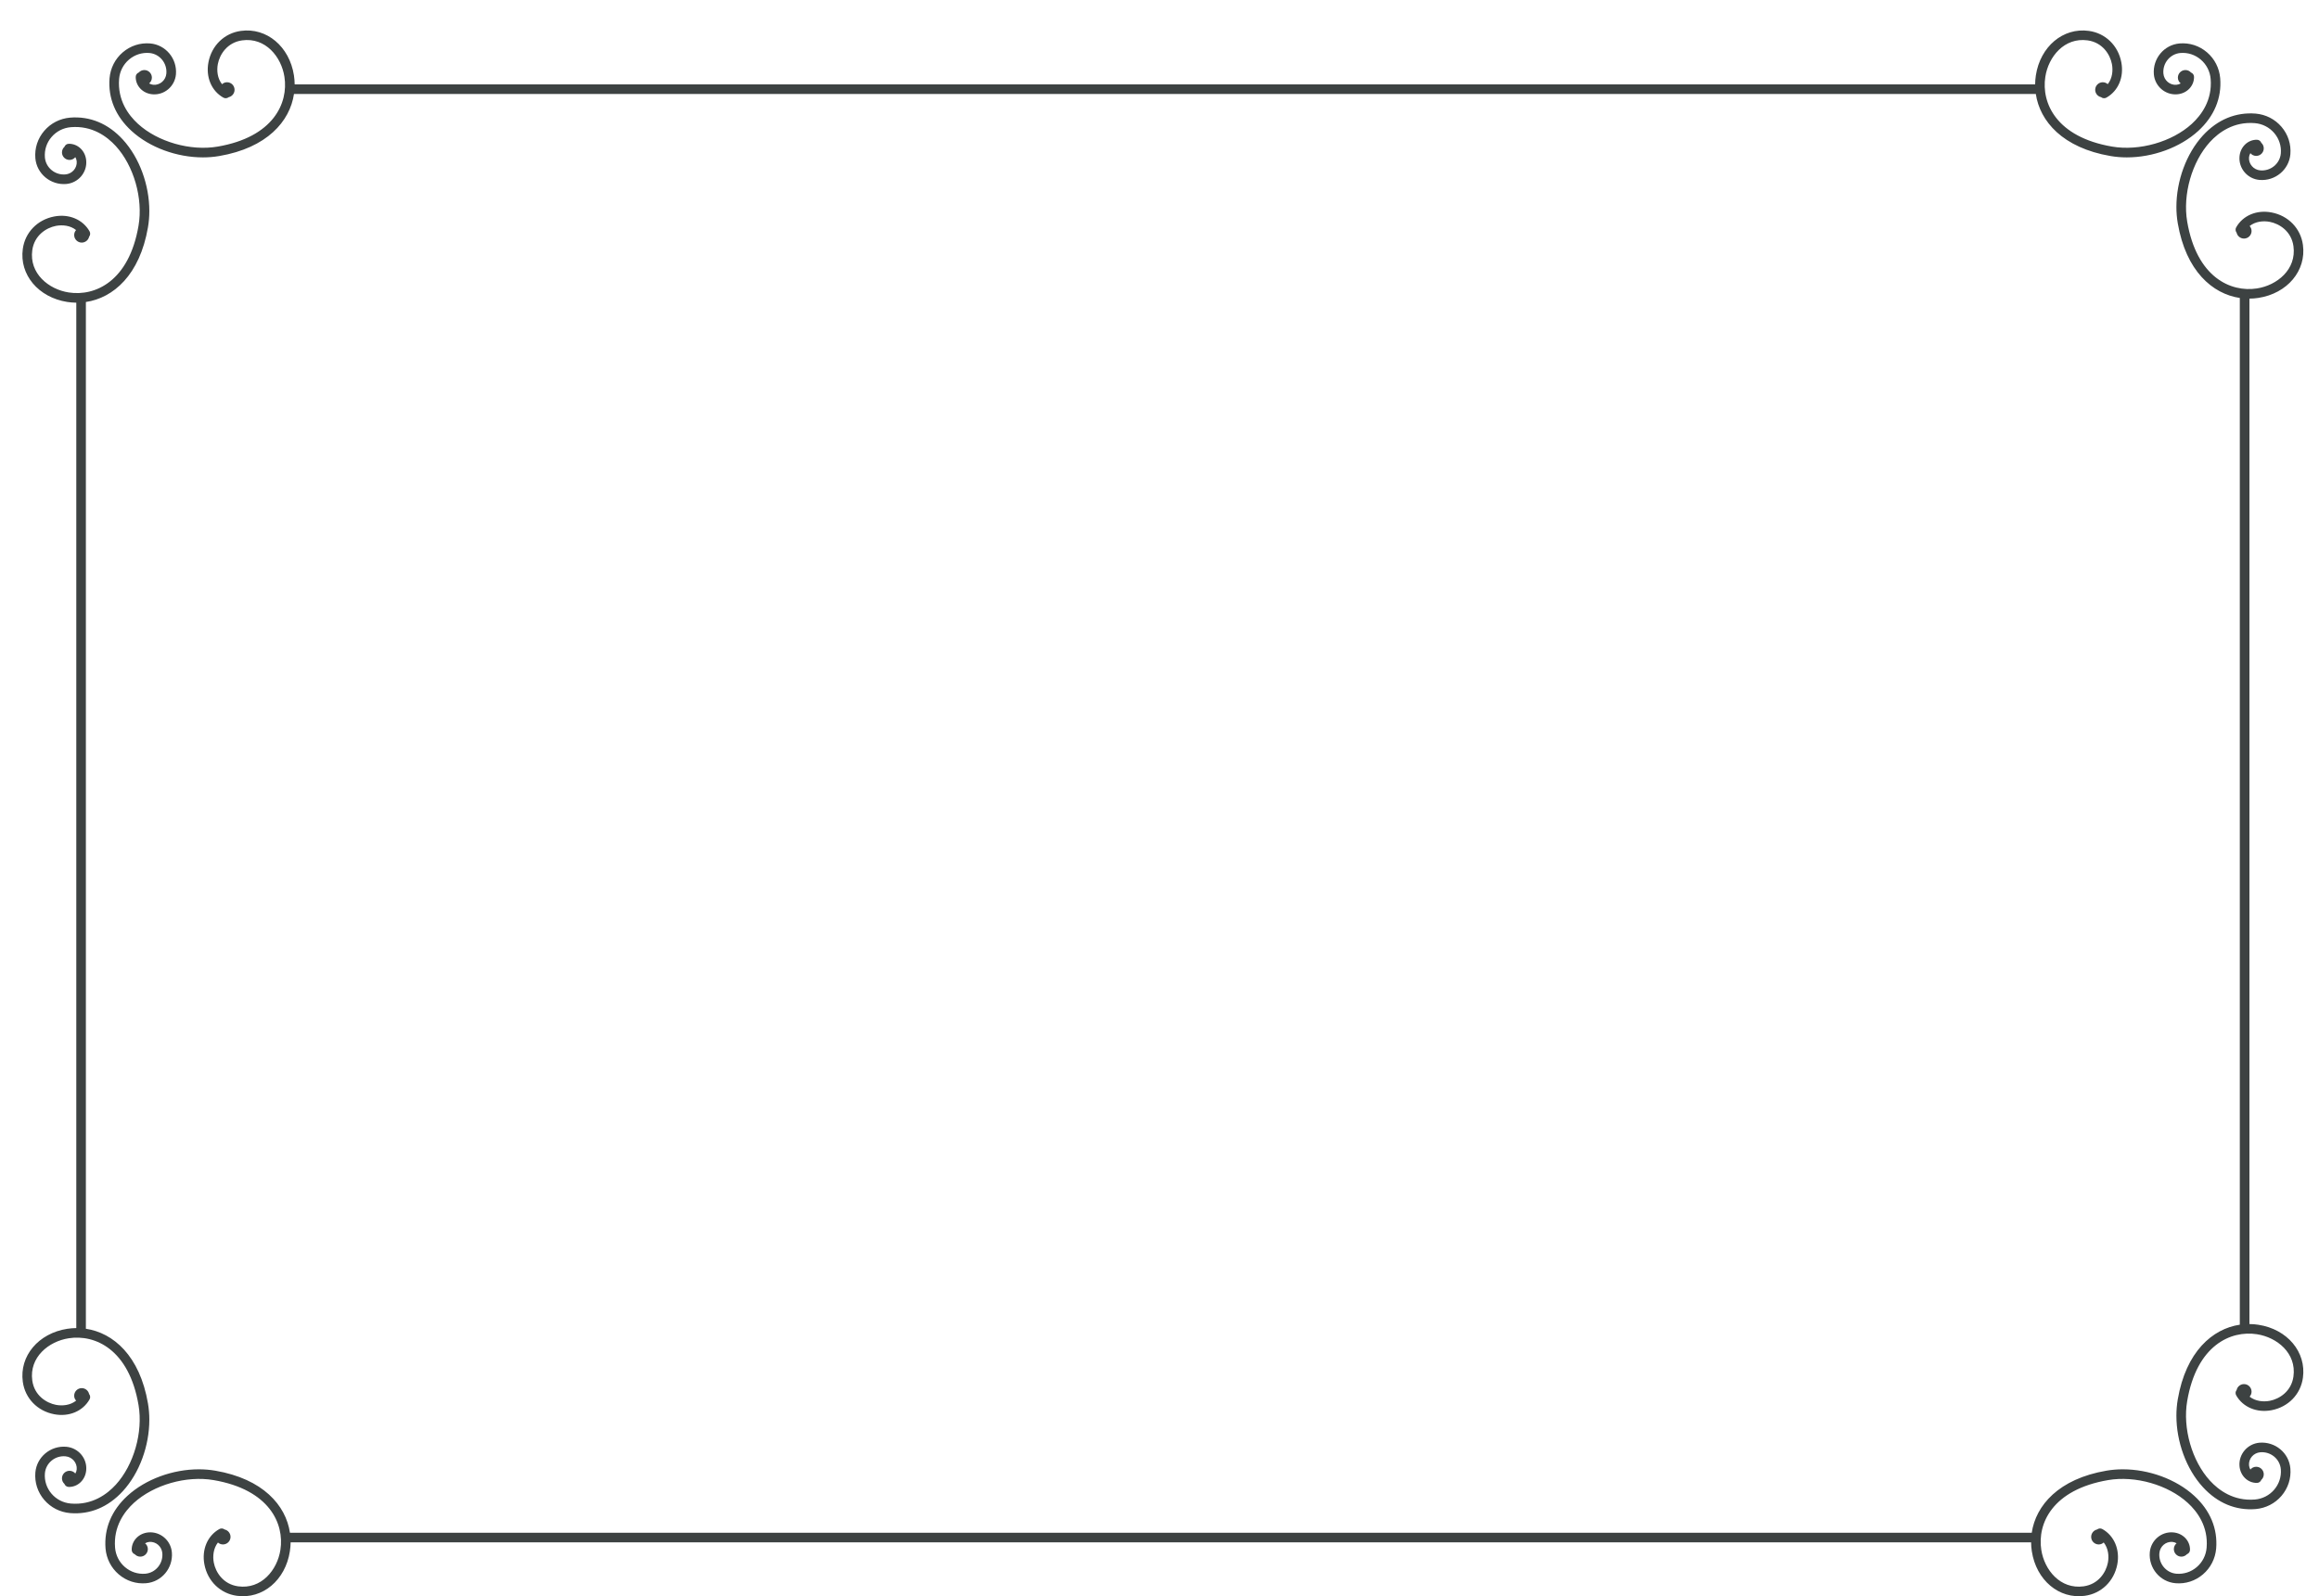 <?xml version="1.0" encoding="UTF-8"?>
<svg width="61px" height="42px" viewBox="0 0 61 42" version="1.1" xmlns="http://www.w3.org/2000/svg" xmlns:xlink="http://www.w3.org/1999/xlink">
    <title>21</title>
    <g id="页面-1" stroke="none" stroke-width="1" fill="none" fill-rule="evenodd">
        <g id="花环" transform="translate(-79, -326)" fill="#3D4242">
            <path d="M134.838,364.659 C135.523,364.659 136.239,364.917 136.718,365.356 C137.138,365.74 137.338,366.221 137.295,366.744 C137.272,367.009 137.149,367.251 136.948,367.423 C136.746,367.596 136.49,367.679 136.227,367.656 C135.818,367.622 135.515,367.258 135.549,366.844 C135.577,366.528 135.853,366.292 136.165,366.319 C136.419,366.34 136.609,366.537 136.607,366.776 C136.607,366.83 136.573,366.875 136.526,366.893 C136.49,366.932 136.438,366.957 136.38,366.957 C136.27,366.957 136.182,366.868 136.182,366.758 C136.182,366.697 136.21,366.642 136.254,366.605 C136.221,366.585 136.182,366.573 136.144,366.569 C135.97,366.555 135.816,366.687 135.801,366.865 C135.777,367.14 135.979,367.383 136.248,367.406 C136.443,367.422 136.634,367.36 136.784,367.232 C136.935,367.103 137.027,366.922 137.044,366.723 C137.09,366.164 136.8,365.772 136.548,365.542 C136.03,365.067 135.167,364.82 134.452,364.943 C132.985,365.194 132.588,366.088 132.695,366.778 C132.776,367.306 133.194,367.822 133.807,367.738 C134.201,367.683 134.398,367.368 134.447,367.115 C134.479,366.947 134.46,366.74 134.337,366.584 C134.302,366.617 134.256,366.636 134.206,366.636 C134.096,366.636 134.007,366.547 134.007,366.437 C134.007,366.343 134.073,366.263 134.161,366.243 C134.2,366.212 134.256,366.205 134.303,366.232 C134.615,366.408 134.768,366.773 134.694,367.162 C134.609,367.604 134.274,367.928 133.841,367.987 C133.163,368.081 132.563,367.577 132.446,366.816 C132.434,366.738 132.427,366.659 132.427,366.58 L86.645,366.58 C86.644,366.659 86.637,366.738 86.625,366.816 C86.508,367.577 85.908,368.081 85.23,367.987 C84.797,367.928 84.461,367.604 84.377,367.162 C84.302,366.773 84.456,366.408 84.768,366.232 C84.814,366.205 84.87,366.212 84.91,366.243 C84.998,366.263 85.064,366.343 85.064,366.437 C85.064,366.547 84.975,366.636 84.865,366.636 C84.815,366.636 84.768,366.617 84.733,366.585 C84.611,366.74 84.592,366.947 84.624,367.115 C84.673,367.368 84.87,367.683 85.264,367.738 C85.877,367.822 86.295,367.306 86.376,366.778 C86.483,366.088 86.086,365.194 84.619,364.943 C83.904,364.82 83.042,365.067 82.522,365.542 C82.271,365.772 81.981,366.164 82.027,366.723 C82.044,366.922 82.136,367.103 82.287,367.232 C82.437,367.36 82.627,367.422 82.822,367.406 C83.093,367.383 83.294,367.14 83.27,366.865 C83.255,366.688 83.101,366.555 82.927,366.569 C82.889,366.573 82.85,366.585 82.816,366.606 C82.861,366.642 82.889,366.697 82.889,366.758 C82.889,366.868 82.8,366.957 82.69,366.957 C82.633,366.957 82.581,366.932 82.545,366.893 C82.5,366.879 82.464,366.832 82.464,366.776 C82.462,366.537 82.652,366.34 82.906,366.319 C83.217,366.293 83.494,366.528 83.521,366.844 C83.556,367.258 83.252,367.622 82.844,367.656 C82.581,367.679 82.325,367.596 82.123,367.423 C81.922,367.251 81.799,367.009 81.776,366.743 C81.734,366.221 81.933,365.74 82.353,365.356 C82.832,364.917 83.548,364.659 84.232,364.659 C84.378,364.659 84.522,364.671 84.662,364.695 C85.918,364.91 86.52,365.608 86.627,366.328 L132.444,366.328 C132.551,365.608 133.153,364.91 134.409,364.695 C134.549,364.671 134.693,364.659 134.838,364.659 Z M82.231,329.672 C82.67,330.151 82.928,330.867 82.928,331.552 C82.928,331.697 82.916,331.841 82.892,331.981 C82.677,333.237 81.979,333.839 81.259,333.946 L81.259,360.961 C81.979,361.068 82.677,361.669 82.892,362.925 C82.916,363.065 82.928,363.209 82.928,363.355 C82.928,364.039 82.67,364.755 82.231,365.234 C81.846,365.654 81.367,365.854 80.844,365.811 C80.578,365.788 80.336,365.665 80.164,365.464 C79.991,365.262 79.908,365.006 79.93,364.743 C79.965,364.335 80.33,364.031 80.743,364.066 C81.059,364.093 81.295,364.37 81.268,364.681 C81.247,364.935 81.05,365.125 80.811,365.123 C80.757,365.123 80.712,365.089 80.694,365.042 C80.655,365.007 80.63,364.954 80.63,364.897 C80.63,364.787 80.719,364.698 80.829,364.698 C80.89,364.698 80.945,364.726 80.982,364.77 C81.002,364.737 81.014,364.698 81.018,364.66 C81.032,364.486 80.899,364.332 80.722,364.317 C80.447,364.293 80.204,364.494 80.181,364.765 C80.165,364.96 80.227,365.15 80.355,365.3 C80.484,365.451 80.665,365.543 80.864,365.56 C81.423,365.606 81.815,365.316 82.045,365.065 C82.52,364.546 82.766,363.683 82.644,362.968 C82.394,361.501 81.499,361.104 80.809,361.211 C80.281,361.292 79.765,361.71 79.849,362.323 C79.904,362.717 80.219,362.914 80.472,362.963 C80.641,362.995 80.848,362.976 81.003,362.852 C80.97,362.818 80.951,362.772 80.951,362.722 C80.951,362.612 81.041,362.523 81.15,362.523 C81.244,362.523 81.324,362.589 81.344,362.678 C81.375,362.716 81.382,362.773 81.356,362.819 C81.179,363.131 80.814,363.285 80.425,363.21 C79.983,363.126 79.659,362.79 79.6,362.357 C79.506,361.679 80.01,361.079 80.771,360.962 C80.849,360.95 80.928,360.944 81.007,360.943 L81.007,333.964 C80.928,333.963 80.849,333.957 80.771,333.945 C80.01,333.827 79.506,333.227 79.6,332.549 C79.659,332.116 79.983,331.781 80.425,331.696 C80.814,331.621 81.179,331.775 81.356,332.087 C81.382,332.134 81.375,332.19 81.344,332.229 C81.324,332.317 81.244,332.383 81.15,332.383 C81.041,332.383 80.951,332.294 80.951,332.184 C80.951,332.134 80.97,332.088 81.001,332.053 C80.848,331.93 80.641,331.911 80.472,331.943 C80.219,331.992 79.904,332.189 79.849,332.583 C79.765,333.196 80.281,333.614 80.809,333.695 C81.499,333.802 82.394,333.406 82.644,331.938 C82.767,331.223 82.52,330.36 82.045,329.842 C81.815,329.59 81.423,329.3 80.864,329.346 C80.665,329.363 80.484,329.455 80.355,329.606 C80.226,329.756 80.165,329.947 80.181,330.142 C80.204,330.412 80.447,330.613 80.722,330.589 C80.899,330.574 81.032,330.42 81.018,330.246 C81.014,330.208 81.002,330.169 80.981,330.135 C80.945,330.18 80.89,330.208 80.829,330.208 C80.719,330.208 80.63,330.119 80.63,330.01 C80.63,329.952 80.655,329.899 80.695,329.863 C80.712,329.817 80.757,329.783 80.811,329.783 C81.05,329.781 81.247,329.971 81.268,330.225 C81.295,330.537 81.059,330.813 80.743,330.841 C80.33,330.875 79.965,330.571 79.93,330.163 C79.908,329.901 79.991,329.644 80.164,329.442 C80.336,329.241 80.578,329.118 80.843,329.095 C81.367,329.052 81.846,329.252 82.231,329.672 Z M138.334,328.989 C138.599,329.012 138.841,329.135 139.013,329.336 C139.186,329.538 139.269,329.794 139.247,330.057 C139.212,330.465 138.848,330.769 138.434,330.734 C138.118,330.707 137.883,330.43 137.909,330.119 C137.93,329.865 138.127,329.675 138.366,329.677 C138.42,329.677 138.465,329.711 138.483,329.758 C138.523,329.794 138.547,329.846 138.547,329.903 C138.547,330.013 138.458,330.102 138.348,330.102 C138.287,330.102 138.232,330.074 138.195,330.03 C138.175,330.063 138.163,330.102 138.159,330.14 C138.145,330.314 138.278,330.468 138.456,330.483 C138.73,330.506 138.973,330.306 138.996,330.035 C139.012,329.84 138.95,329.65 138.822,329.5 C138.693,329.349 138.512,329.257 138.313,329.24 C137.754,329.194 137.362,329.484 137.132,329.735 C136.657,330.255 136.411,331.117 136.533,331.832 C136.784,333.299 137.678,333.696 138.368,333.589 C138.896,333.508 139.412,333.09 139.328,332.477 C139.273,332.083 138.958,331.886 138.705,331.837 C138.537,331.805 138.33,331.824 138.175,331.947 C138.207,331.981 138.226,332.028 138.226,332.078 C138.226,332.188 138.137,332.277 138.027,332.277 C137.933,332.277 137.853,332.211 137.833,332.123 C137.802,332.083 137.795,332.027 137.822,331.981 C137.998,331.669 138.363,331.515 138.752,331.59 C139.194,331.674 139.518,332.01 139.577,332.443 C139.671,333.121 139.167,333.721 138.406,333.838 C138.329,333.85 138.25,333.857 138.17,333.857 L138.17,360.837 C138.25,360.837 138.329,360.844 138.406,360.856 C139.167,360.973 139.671,361.573 139.577,362.251 C139.518,362.684 139.194,363.019 138.752,363.104 C138.363,363.178 137.998,363.025 137.822,362.713 C137.795,362.666 137.802,362.61 137.834,362.571 C137.853,362.483 137.933,362.417 138.027,362.417 C138.137,362.417 138.226,362.506 138.226,362.616 C138.226,362.666 138.207,362.712 138.175,362.748 C138.33,362.87 138.537,362.889 138.705,362.857 C138.958,362.808 139.273,362.611 139.328,362.217 C139.412,361.604 138.896,361.186 138.368,361.105 C137.678,360.998 136.784,361.395 136.533,362.861 C136.41,363.577 136.657,364.44 137.132,364.958 C137.362,365.21 137.754,365.499 138.313,365.454 C138.512,365.437 138.693,365.345 138.822,365.194 C138.95,365.044 139.012,364.853 138.996,364.658 C138.973,364.388 138.73,364.187 138.455,364.211 C138.277,364.226 138.145,364.38 138.159,364.554 C138.163,364.592 138.175,364.631 138.196,364.665 C138.232,364.62 138.287,364.592 138.348,364.592 C138.458,364.592 138.547,364.68 138.547,364.79 C138.547,364.848 138.523,364.9 138.483,364.936 C138.465,364.983 138.42,365.017 138.366,365.017 C138.127,365.019 137.93,364.829 137.909,364.575 C137.883,364.263 138.118,363.987 138.434,363.959 C138.848,363.925 139.212,364.228 139.247,364.637 C139.269,364.9 139.186,365.156 139.013,365.358 C138.841,365.559 138.599,365.682 138.334,365.705 C137.811,365.748 137.331,365.548 136.946,365.128 C136.507,364.649 136.249,363.933 136.249,363.248 C136.249,363.103 136.261,362.959 136.285,362.819 C136.5,361.563 137.198,360.962 137.917,360.854 L137.917,333.84 C137.198,333.732 136.5,333.131 136.285,331.874 C136.261,331.735 136.249,331.591 136.249,331.445 C136.249,330.761 136.507,330.045 136.946,329.565 C137.331,329.146 137.811,328.947 138.334,328.989 Z M133.947,326.813 C134.38,326.872 134.716,327.196 134.8,327.638 C134.875,328.027 134.721,328.392 134.409,328.568 C134.363,328.595 134.306,328.588 134.267,328.556 C134.179,328.537 134.113,328.457 134.113,328.363 C134.113,328.253 134.202,328.164 134.312,328.164 C134.362,328.164 134.408,328.183 134.443,328.214 C134.566,328.061 134.585,327.854 134.553,327.685 C134.504,327.432 134.307,327.117 133.913,327.062 C133.3,326.978 132.882,327.494 132.801,328.022 C132.694,328.712 133.091,329.606 134.558,329.857 C135.273,329.979 136.136,329.733 136.655,329.258 C136.906,329.028 137.196,328.636 137.15,328.077 C137.133,327.878 137.041,327.697 136.89,327.568 C136.74,327.44 136.55,327.378 136.355,327.394 C136.085,327.417 135.883,327.66 135.907,327.935 C135.922,328.112 136.076,328.245 136.25,328.231 C136.288,328.227 136.327,328.215 136.361,328.194 C136.316,328.157 136.288,328.103 136.288,328.042 C136.288,327.932 136.377,327.843 136.487,327.843 C136.545,327.843 136.597,327.868 136.633,327.908 C136.679,327.925 136.713,327.97 136.713,328.024 C136.715,328.263 136.525,328.46 136.271,328.481 C135.96,328.507 135.683,328.272 135.656,327.956 C135.621,327.542 135.925,327.178 136.333,327.143 C136.596,327.121 136.852,327.204 137.054,327.377 C137.255,327.549 137.378,327.791 137.401,328.057 C137.444,328.579 137.244,329.059 136.825,329.444 C136.345,329.883 135.629,330.141 134.945,330.141 C134.799,330.141 134.655,330.129 134.515,330.105 C133.259,329.89 132.658,329.192 132.551,328.472 L86.733,328.472 C86.626,329.192 86.024,329.89 84.768,330.105 C84.628,330.129 84.484,330.141 84.339,330.141 C83.654,330.141 82.938,329.883 82.459,329.444 C82.039,329.059 81.839,328.579 81.882,328.056 C81.905,327.791 82.028,327.549 82.229,327.377 C82.431,327.204 82.688,327.121 82.95,327.143 C83.359,327.178 83.663,327.542 83.628,327.956 C83.6,328.272 83.324,328.507 83.012,328.481 C82.758,328.46 82.568,328.263 82.57,328.024 C82.57,327.97 82.604,327.925 82.651,327.907 C82.686,327.868 82.739,327.843 82.797,327.843 C82.906,327.843 82.995,327.932 82.995,328.042 C82.995,328.103 82.967,328.158 82.923,328.195 C82.956,328.215 82.995,328.227 83.033,328.231 C83.207,328.245 83.361,328.112 83.376,327.935 C83.4,327.66 83.199,327.417 82.929,327.394 C82.734,327.378 82.543,327.44 82.393,327.568 C82.242,327.697 82.15,327.878 82.133,328.077 C82.088,328.636 82.377,329.028 82.629,329.258 C83.147,329.733 84.01,329.98 84.726,329.857 C86.192,329.606 86.589,328.712 86.482,328.022 C86.401,327.494 85.983,326.978 85.37,327.062 C84.976,327.117 84.779,327.432 84.73,327.685 C84.698,327.854 84.717,328.061 84.841,328.216 C84.875,328.183 84.921,328.164 84.972,328.164 C85.082,328.164 85.17,328.253 85.17,328.363 C85.17,328.457 85.104,328.537 85.016,328.557 C84.977,328.588 84.921,328.595 84.874,328.568 C84.562,328.392 84.409,328.027 84.483,327.638 C84.568,327.196 84.903,326.872 85.336,326.813 C86.014,326.719 86.614,327.223 86.732,327.984 C86.744,328.062 86.75,328.14 86.751,328.22 L132.533,328.22 C132.534,328.14 132.54,328.062 132.552,327.984 C132.669,327.223 133.269,326.719 133.947,326.813 Z" id="21"></path>
        </g>
    </g>
</svg>